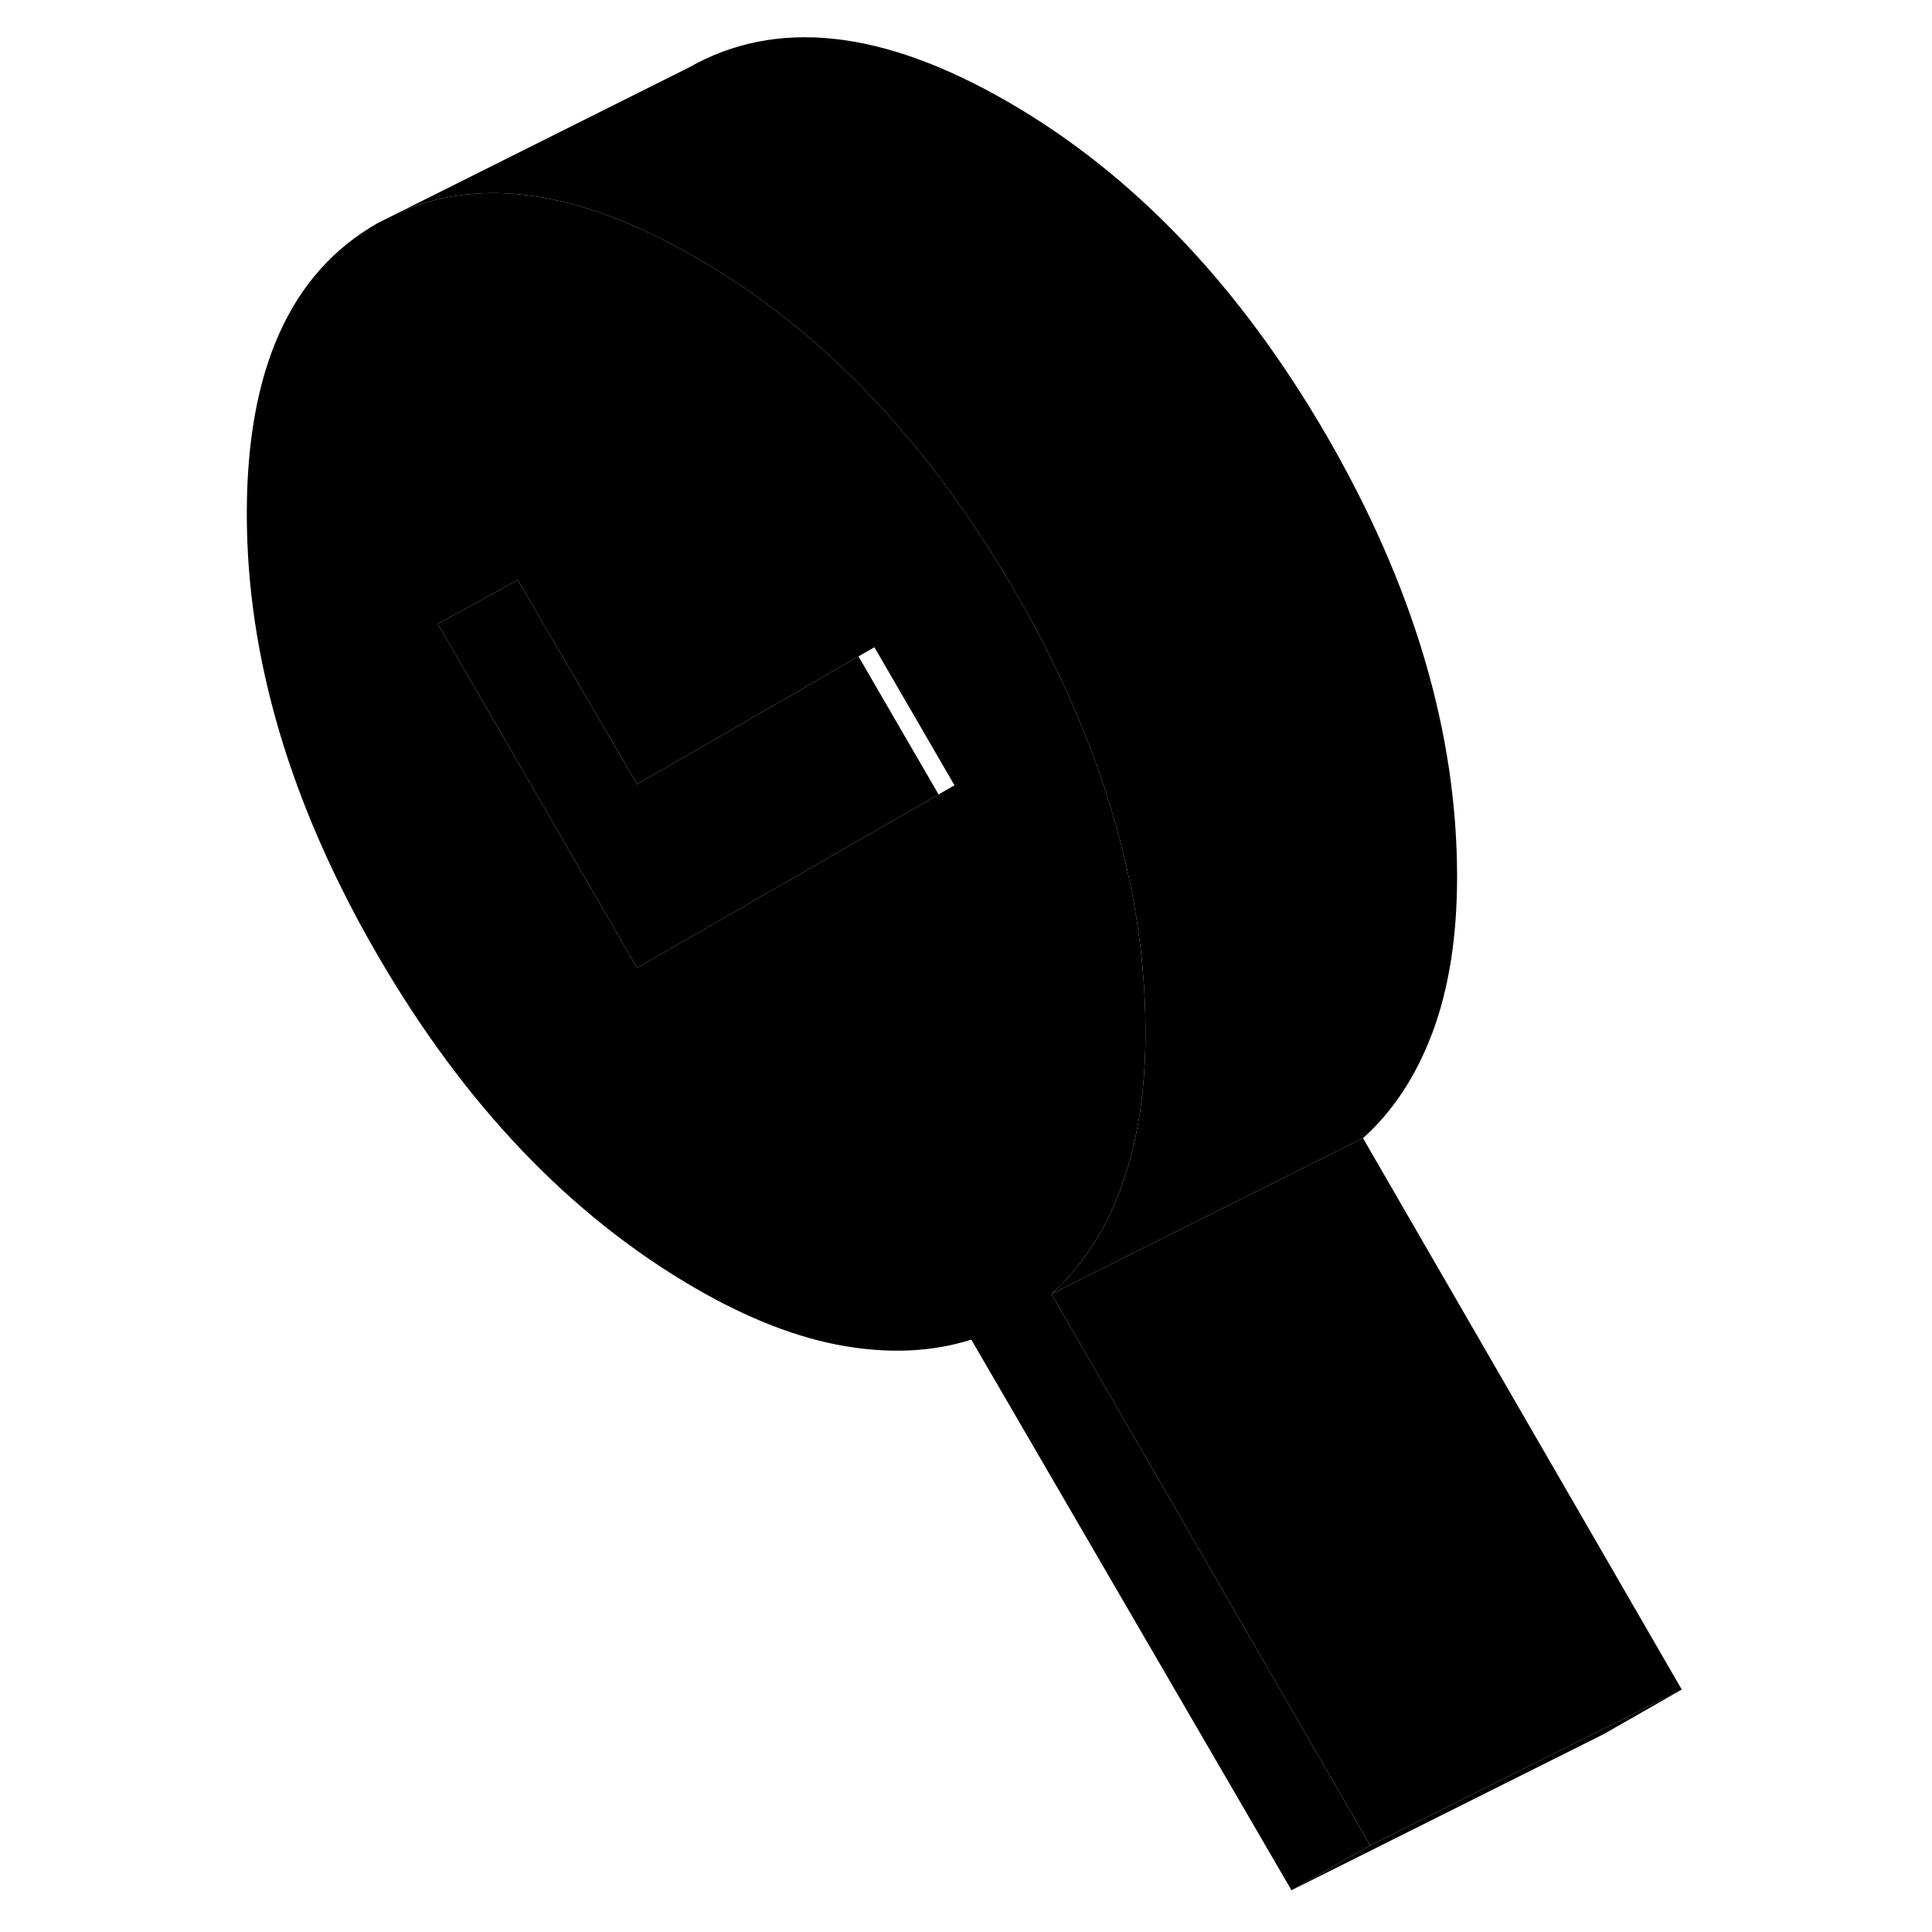<svg width="48" height="48" viewBox="0 0 97 124" class="pr-icon-iso-duotone-secondary"
     xmlns="http://www.w3.org/2000/svg" stroke-width="1px" stroke-linecap="round" stroke-linejoin="round">
    <path d="M53.98 83.05C55.9 81.33 57.39 79.07 58.44 76.27C58.48 76.15 58.53 76.03 58.56 75.91C59.53 73.18 60.02 69.97 60.02 66.27C60.02 59.97 58.72 53.58 56.12 47.1C54.91 44.07 53.42 41.02 51.64 37.95C51.63 37.93 51.62 37.92 51.61 37.9C46.03 28.29 39.22 21.16 31.18 16.53C28.56 15.02 26.07 13.92 23.72 13.24C19.38 11.98 15.48 12.12 12.02 13.68L10.72 14.33C5.13 17.52 2.34 23.73 2.34 32.97C2.34 42.21 5.13 51.64 10.72 61.28C16.31 70.92 23.13 78.06 31.18 82.71C34.54 84.65 37.71 85.88 40.69 86.39C43.66 86.9 46.38 86.76 48.84 85.98L69.39 121.32L74.44 118.44L53.98 83.05ZM46.74 50.99L34.95 57.77L27.39 62.12L14.6 40.04L19.73 37.22L27.39 50.33L29.51 49.11L41.6 42.13L42.62 41.54L47.76 50.4L46.74 50.99Z" class="pr-icon-iso-duotone-primary-stroke" stroke-linejoin="round"/>
    <path d="M46.74 50.99L34.95 57.77L27.39 62.12L14.6 40.04L19.73 37.22L27.39 50.33L29.51 49.11L41.6 42.13L46.74 50.99Z" class="pr-icon-iso-duotone-primary-stroke" stroke-linejoin="round"/>
    <path d="M94.441 108.44L89.391 111.32L69.391 121.32L74.441 118.44L89.231 111.04L94.441 108.44Z" class="pr-icon-iso-duotone-primary-stroke" stroke-linejoin="round"/>
    <path d="M80.019 56.27C80.019 60.13 79.49 63.46 78.439 66.27C77.389 69.07 75.9 71.33 73.98 73.05L53.98 83.05C55.9 81.33 57.389 79.07 58.44 76.27C58.48 76.15 58.53 76.03 58.56 75.91C59.53 73.18 60.02 69.97 60.02 66.27C60.02 59.97 58.719 53.58 56.119 47.1C54.909 44.07 53.419 41.02 51.639 37.95C51.629 37.93 51.619 37.92 51.609 37.9C46.029 28.29 39.219 21.16 31.179 16.53C28.559 15.02 26.07 13.92 23.72 13.24C19.38 11.98 15.479 12.12 12.02 13.68L30.72 4.33C36.309 1.15 43.129 1.88 51.179 6.53C59.229 11.17 66.049 18.32 71.639 27.95C77.219 37.59 80.019 47.03 80.019 56.27Z" class="pr-icon-iso-duotone-primary-stroke" stroke-linejoin="round"/>
    <path d="M94.44 108.44L89.231 111.04L74.44 118.44L53.98 83.05L73.981 73.05L94.44 108.44Z" class="pr-icon-iso-duotone-primary-stroke" stroke-linejoin="round"/>
</svg>